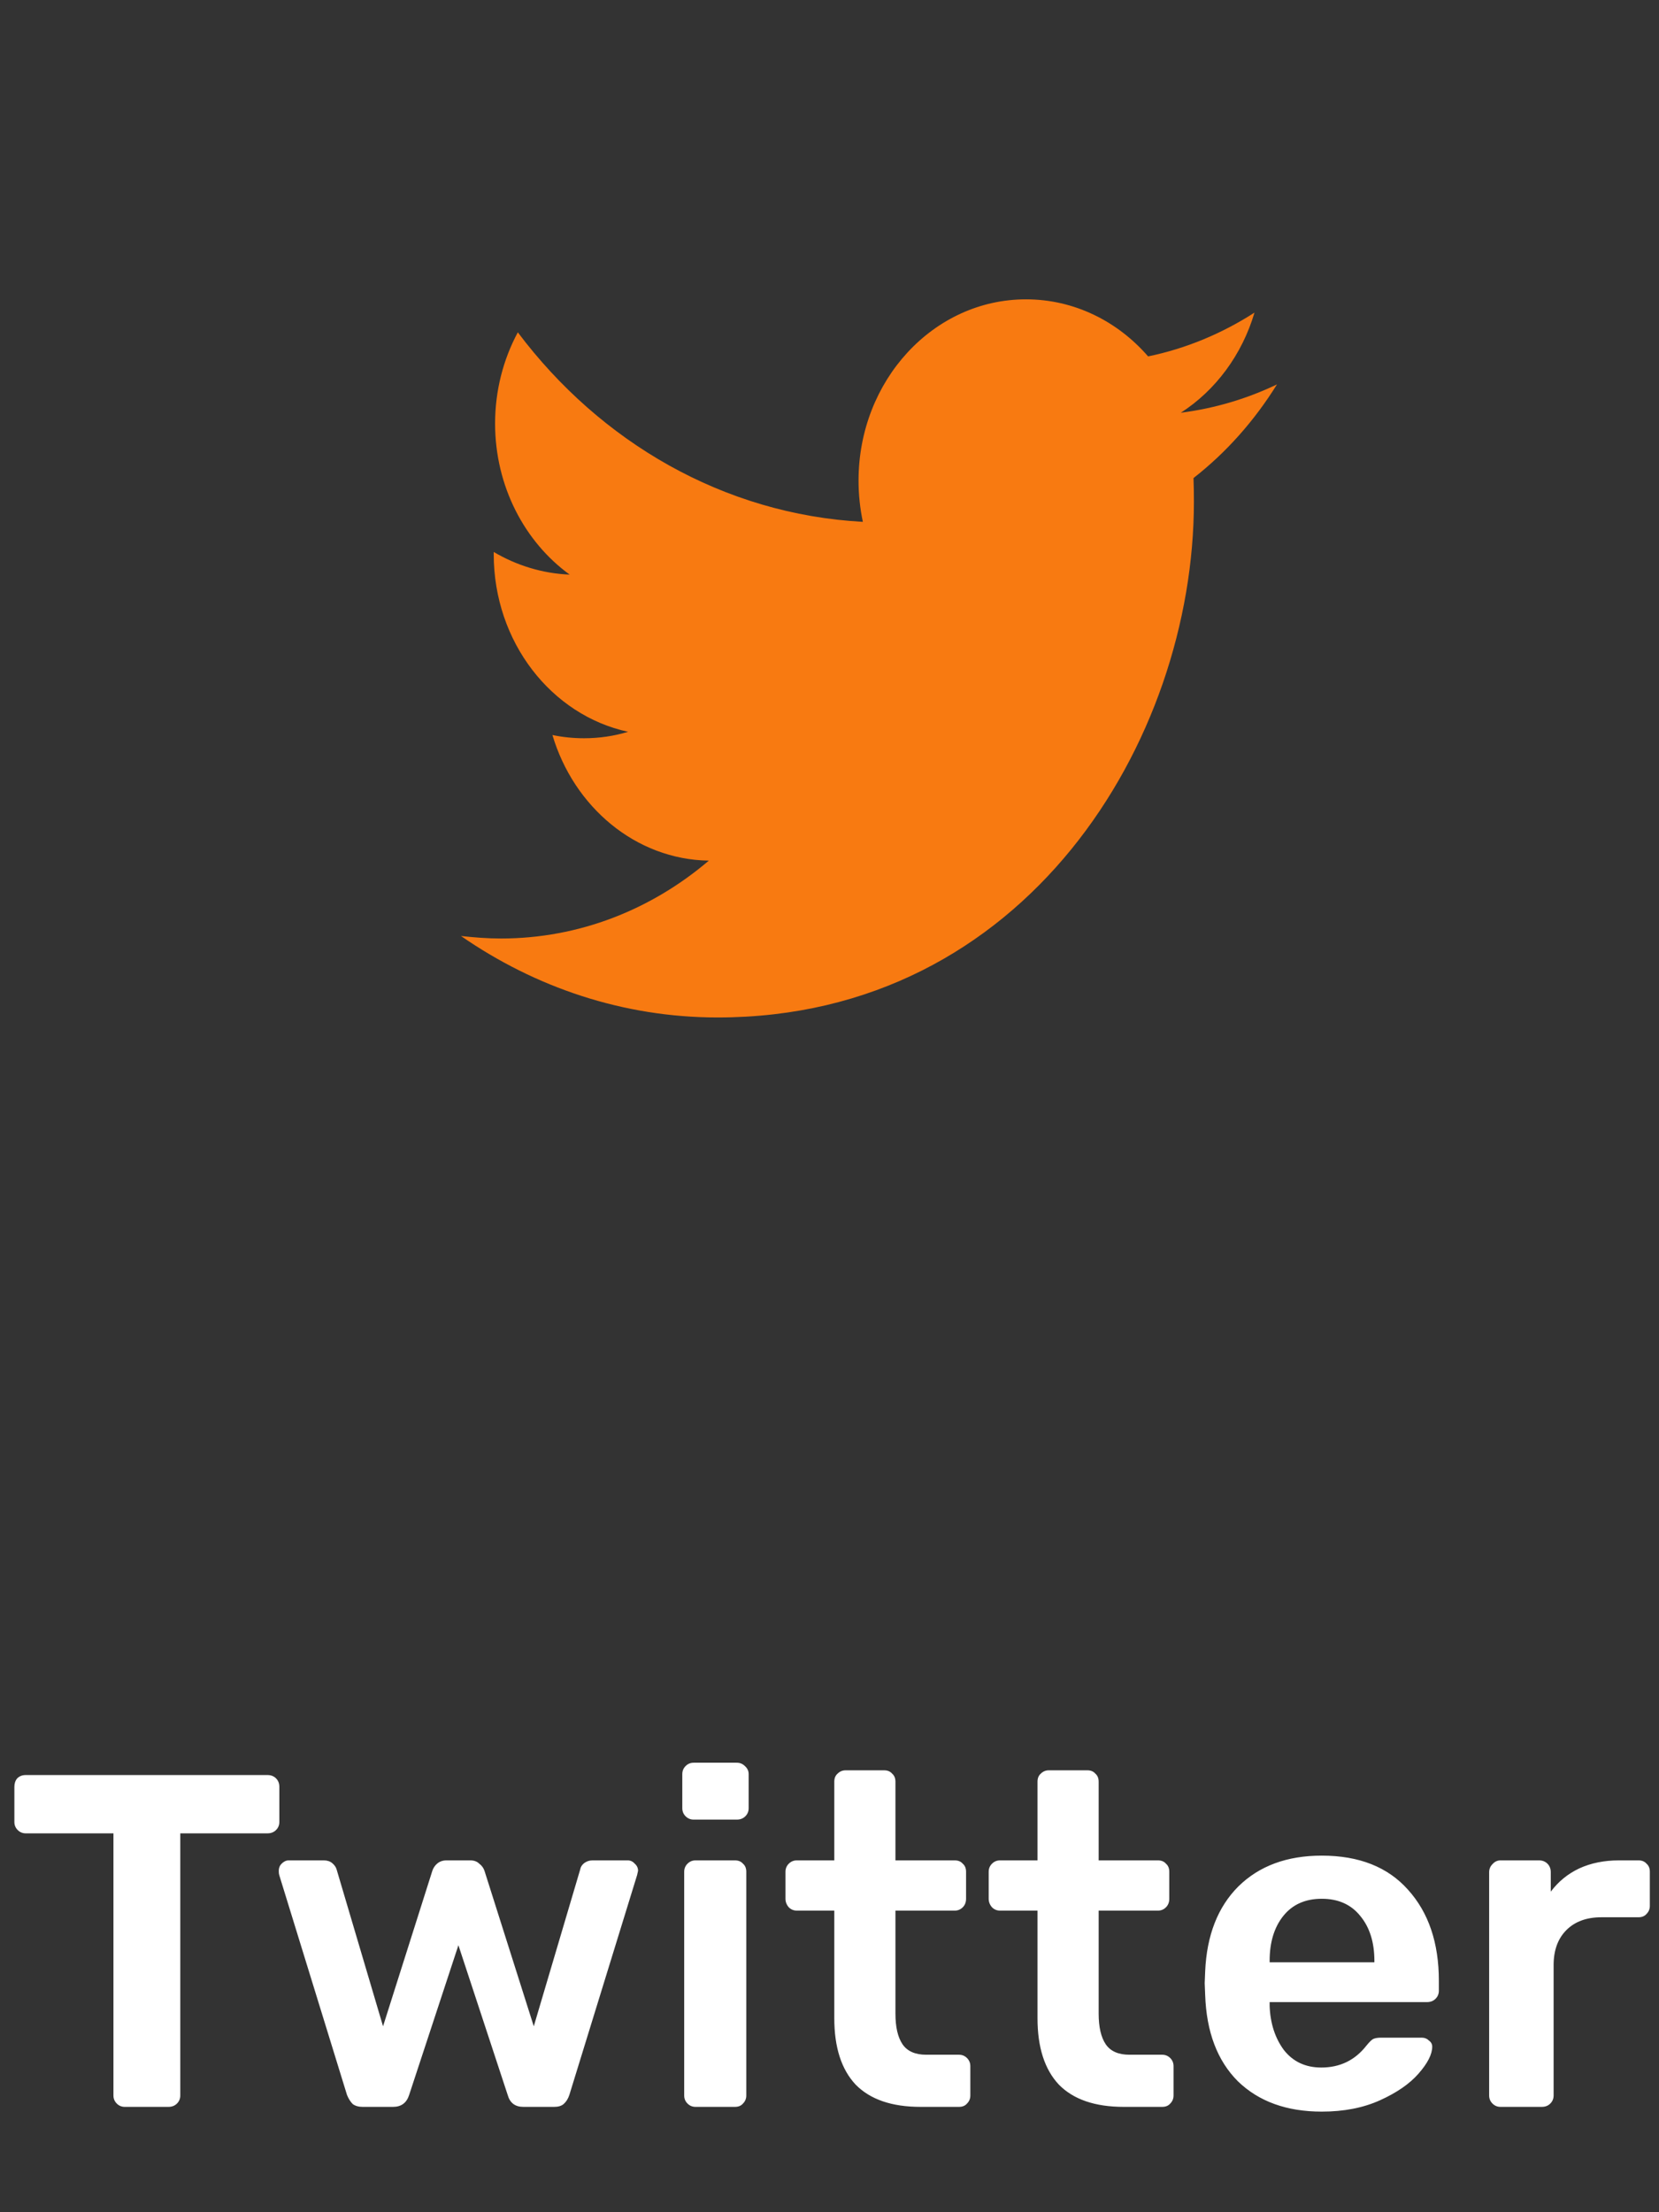 <svg width="63" height="84" viewBox="0 0 63 84" fill="none" xmlns="http://www.w3.org/2000/svg">
<rect x="0" y="0" width="63" height="84" fill="#333333" stroke="none"/>
<path d="M4.74 80C4.62 80 4.518 79.958 4.434 79.874C4.35 79.79 4.308 79.688 4.308 79.568V69.614H0.978C0.858 69.614 0.756 69.572 0.672 69.488C0.588 69.404 0.546 69.302 0.546 69.182V67.85C0.546 67.718 0.582 67.61 0.654 67.526C0.738 67.442 0.846 67.4 0.978 67.4H10.158C10.29 67.4 10.398 67.442 10.482 67.526C10.566 67.61 10.608 67.718 10.608 67.85V69.182C10.608 69.302 10.566 69.404 10.482 69.488C10.398 69.572 10.29 69.614 10.158 69.614H6.846V79.568C6.846 79.688 6.804 79.79 6.72 79.874C6.636 79.958 6.528 80 6.396 80H4.74ZM13.772 80C13.616 80 13.49 79.964 13.394 79.892C13.31 79.808 13.238 79.694 13.178 79.55L10.604 71.198C10.592 71.162 10.586 71.108 10.586 71.036C10.586 70.928 10.622 70.838 10.694 70.766C10.778 70.682 10.868 70.64 10.964 70.64H12.296C12.428 70.64 12.536 70.676 12.62 70.748C12.704 70.82 12.758 70.898 12.782 70.982L14.546 76.94L16.418 71.036C16.454 70.928 16.514 70.838 16.598 70.766C16.694 70.682 16.814 70.64 16.958 70.64H17.858C18.002 70.64 18.116 70.682 18.2 70.766C18.296 70.838 18.362 70.928 18.398 71.036L20.27 76.94L22.034 70.982C22.046 70.898 22.094 70.82 22.178 70.748C22.274 70.676 22.382 70.64 22.502 70.64H23.834C23.942 70.64 24.032 70.682 24.104 70.766C24.188 70.838 24.23 70.928 24.23 71.036L24.194 71.198L21.62 79.55C21.572 79.694 21.5 79.808 21.404 79.892C21.32 79.964 21.2 80 21.044 80H19.874C19.562 80 19.364 79.85 19.28 79.55L17.408 73.862L15.536 79.55C15.44 79.85 15.236 80 14.924 80H13.772ZM26.342 69.092C26.222 69.092 26.12 69.05 26.036 68.966C25.952 68.882 25.91 68.78 25.91 68.66V67.364C25.91 67.244 25.952 67.142 26.036 67.058C26.12 66.974 26.222 66.932 26.342 66.932H27.98C28.1 66.932 28.202 66.974 28.286 67.058C28.382 67.142 28.43 67.244 28.43 67.364V68.66C28.43 68.78 28.388 68.882 28.304 68.966C28.22 69.05 28.112 69.092 27.98 69.092H26.342ZM26.414 80C26.294 80 26.192 79.958 26.108 79.874C26.024 79.79 25.982 79.688 25.982 79.568V71.072C25.982 70.952 26.024 70.85 26.108 70.766C26.192 70.682 26.294 70.64 26.414 70.64H27.908C28.04 70.64 28.142 70.682 28.214 70.766C28.298 70.838 28.34 70.94 28.34 71.072V79.568C28.34 79.688 28.298 79.79 28.214 79.874C28.142 79.958 28.04 80 27.908 80H26.414ZM34.958 80C33.866 80 33.044 79.718 32.492 79.154C31.952 78.578 31.682 77.738 31.682 76.634V72.548H30.26C30.14 72.548 30.038 72.506 29.954 72.422C29.87 72.326 29.828 72.218 29.828 72.098V71.072C29.828 70.952 29.87 70.85 29.954 70.766C30.038 70.682 30.14 70.64 30.26 70.64H31.682V67.652C31.682 67.52 31.724 67.418 31.808 67.346C31.892 67.262 31.994 67.22 32.114 67.22H33.572C33.704 67.22 33.806 67.262 33.878 67.346C33.962 67.418 34.004 67.52 34.004 67.652V70.64H36.254C36.386 70.64 36.488 70.682 36.56 70.766C36.644 70.838 36.686 70.94 36.686 71.072V72.098C36.686 72.23 36.644 72.338 36.56 72.422C36.476 72.506 36.374 72.548 36.254 72.548H34.004V76.454C34.004 76.97 34.094 77.36 34.274 77.624C34.454 77.888 34.754 78.02 35.174 78.02H36.416C36.536 78.02 36.638 78.062 36.722 78.146C36.806 78.23 36.848 78.332 36.848 78.452V79.568C36.848 79.688 36.806 79.79 36.722 79.874C36.65 79.958 36.548 80 36.416 80H34.958ZM42.675 80C41.583 80 40.761 79.718 40.209 79.154C39.669 78.578 39.399 77.738 39.399 76.634V72.548H37.977C37.857 72.548 37.755 72.506 37.671 72.422C37.587 72.326 37.545 72.218 37.545 72.098V71.072C37.545 70.952 37.587 70.85 37.671 70.766C37.755 70.682 37.857 70.64 37.977 70.64H39.399V67.652C39.399 67.52 39.441 67.418 39.525 67.346C39.609 67.262 39.711 67.22 39.831 67.22H41.289C41.421 67.22 41.523 67.262 41.595 67.346C41.679 67.418 41.721 67.52 41.721 67.652V70.64H43.971C44.103 70.64 44.205 70.682 44.277 70.766C44.361 70.838 44.403 70.94 44.403 71.072V72.098C44.403 72.23 44.361 72.338 44.277 72.422C44.193 72.506 44.091 72.548 43.971 72.548H41.721V76.454C41.721 76.97 41.811 77.36 41.991 77.624C42.171 77.888 42.471 78.02 42.891 78.02H44.133C44.253 78.02 44.355 78.062 44.439 78.146C44.523 78.23 44.565 78.332 44.565 78.452V79.568C44.565 79.688 44.523 79.79 44.439 79.874C44.367 79.958 44.265 80 44.133 80H42.675ZM50.194 80.18C48.862 80.18 47.8 79.796 47.008 79.028C46.228 78.248 45.814 77.156 45.766 75.752L45.748 75.302L45.766 74.852C45.826 73.484 46.246 72.41 47.026 71.63C47.818 70.85 48.874 70.46 50.194 70.46C51.61 70.46 52.702 70.892 53.47 71.756C54.25 72.62 54.64 73.772 54.64 75.212V75.59C54.64 75.71 54.598 75.812 54.514 75.896C54.43 75.98 54.322 76.022 54.19 76.022H48.214V76.166C48.238 76.826 48.418 77.384 48.754 77.84C49.102 78.284 49.576 78.506 50.176 78.506C50.884 78.506 51.454 78.23 51.886 77.678C51.994 77.546 52.078 77.462 52.138 77.426C52.21 77.39 52.312 77.372 52.444 77.372H53.992C54.1 77.372 54.19 77.408 54.262 77.48C54.346 77.54 54.388 77.618 54.388 77.714C54.388 78.002 54.214 78.344 53.866 78.74C53.53 79.124 53.044 79.46 52.408 79.748C51.772 80.036 51.034 80.18 50.194 80.18ZM52.192 74.51V74.456C52.192 73.748 52.012 73.178 51.652 72.746C51.304 72.314 50.818 72.098 50.194 72.098C49.57 72.098 49.084 72.314 48.736 72.746C48.388 73.178 48.214 73.748 48.214 74.456V74.51H52.192ZM56.982 80C56.862 80 56.76 79.958 56.676 79.874C56.592 79.79 56.55 79.688 56.55 79.568V71.09C56.55 70.97 56.592 70.868 56.676 70.784C56.76 70.688 56.862 70.64 56.982 70.64H58.44C58.572 70.64 58.68 70.682 58.764 70.766C58.848 70.85 58.89 70.958 58.89 71.09V71.828C59.178 71.444 59.538 71.15 59.97 70.946C60.414 70.742 60.918 70.64 61.482 70.64H62.22C62.352 70.64 62.454 70.682 62.526 70.766C62.61 70.838 62.652 70.94 62.652 71.072V72.368C62.652 72.488 62.61 72.59 62.526 72.674C62.454 72.758 62.352 72.8 62.22 72.8H60.816C60.252 72.8 59.808 72.962 59.484 73.286C59.16 73.61 58.998 74.054 58.998 74.618V79.568C58.998 79.688 58.956 79.79 58.872 79.874C58.788 79.958 58.68 80 58.548 80H56.982Z" fill="white"/>
<path fill-rule="evenodd" clip-rule="evenodd" d="M45.323 18.152C45.334 18.452 45.338 18.752 45.338 19.051C45.338 28.141 38.944 38.634 27.252 38.634C23.66 38.634 20.32 37.489 17.506 35.541C18.004 35.595 18.509 35.636 19.022 35.636C22 35.636 24.743 34.532 26.918 32.679C24.137 32.638 21.788 30.635 20.978 27.909C21.367 27.991 21.767 28.032 22.177 28.032C22.754 28.032 23.315 27.95 23.852 27.787C20.942 27.16 18.749 24.38 18.749 21.041C18.749 21 18.749 20.987 18.749 20.959C19.607 21.464 20.589 21.777 21.632 21.818C19.924 20.578 18.801 18.466 18.801 16.081C18.801 14.827 19.114 13.641 19.664 12.619C22.798 16.789 27.484 19.529 32.767 19.815C32.659 19.31 32.603 18.779 32.603 18.248C32.603 14.446 35.449 11.366 38.961 11.366C40.789 11.366 42.44 12.197 43.599 13.533C45.05 13.233 46.409 12.661 47.639 11.87C47.163 13.478 46.156 14.827 44.841 15.672C46.128 15.508 47.355 15.141 48.493 14.596C47.639 15.972 46.564 17.185 45.323 18.152Z" fill="#F87A11"/>
</svg>
